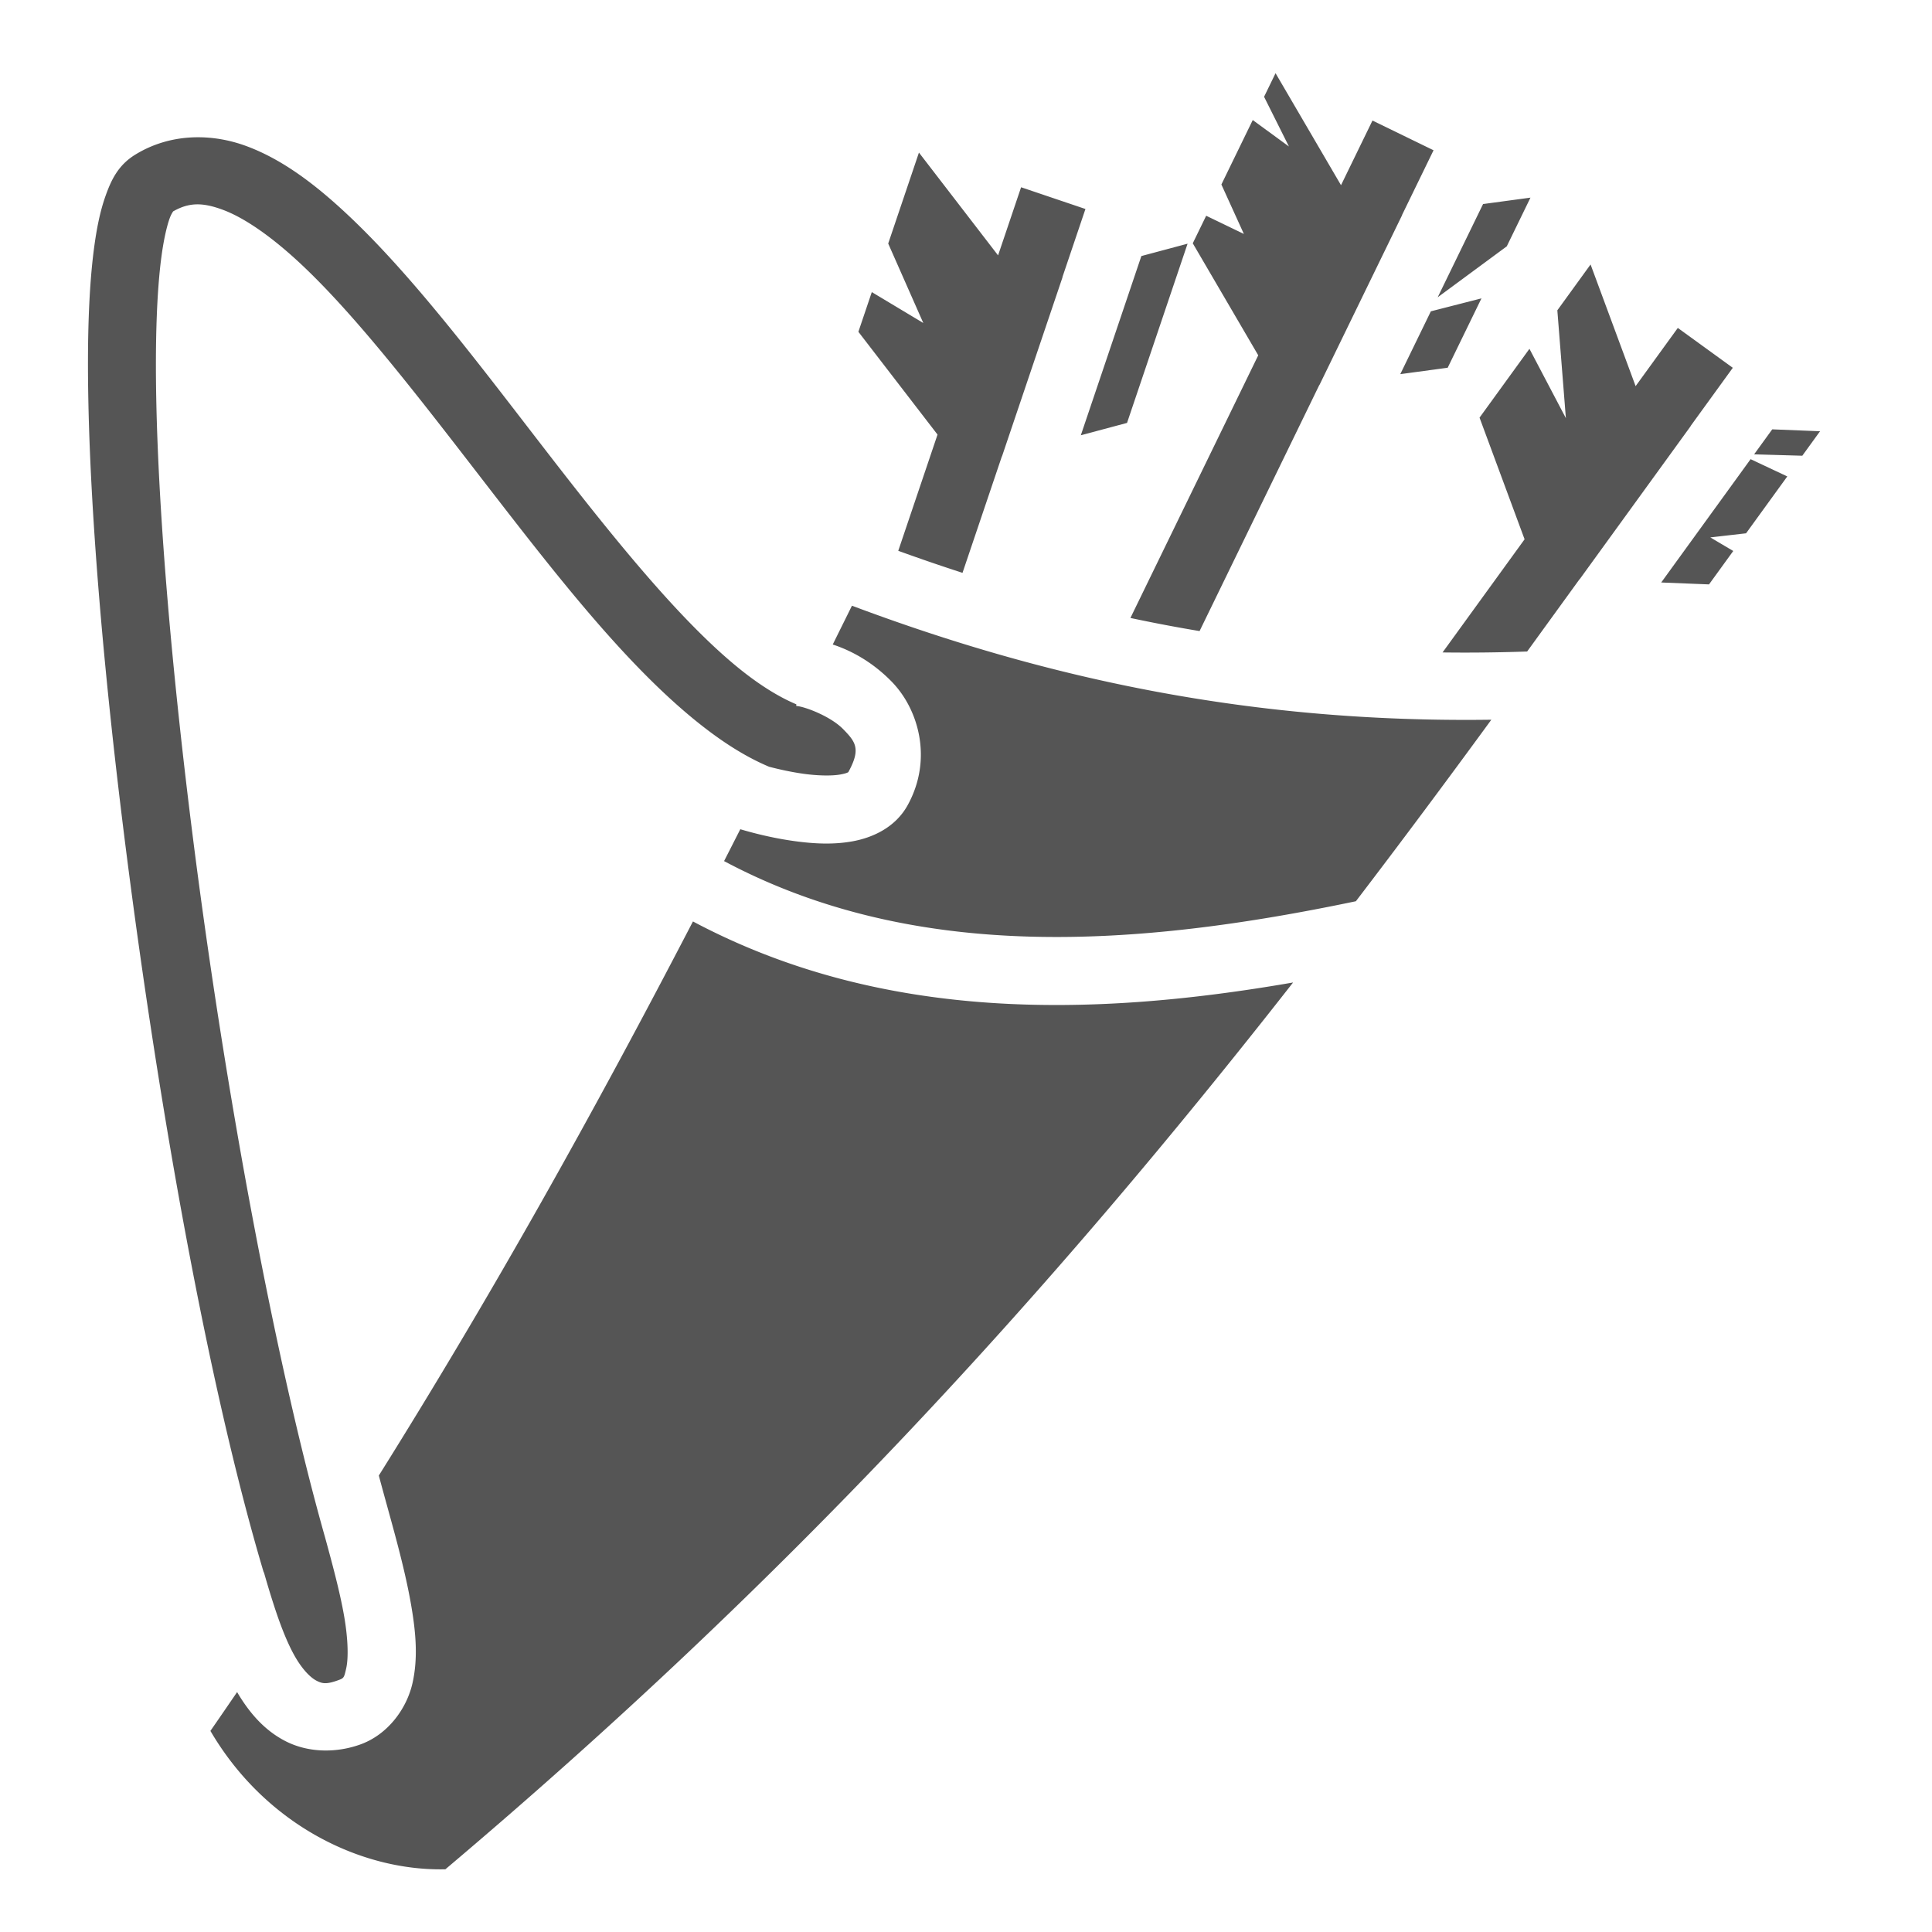 <?xml version="1.0" encoding="UTF-8" standalone="no"?>
<svg
   style="height: 512px; width: 512px;"
   viewBox="0 0 512 512"
   version="1.1"
   id="svg1042"
   sodipodi:docname="arrows_slot.svg"
   inkscape:version="1.1.2 (0a00cf5339, 2022-02-04)"
   xmlns:inkscape="http://www.inkscape.org/namespaces/inkscape"
   xmlns:sodipodi="http://sodipodi.sourceforge.net/DTD/sodipodi-0.dtd"
   xmlns="http://www.w3.org/2000/svg"
   xmlns:svg="http://www.w3.org/2000/svg">
  <defs
     id="defs1046" />
  <sodipodi:namedview
     id="namedview1044"
     pagecolor="#ffffff"
     bordercolor="#666666"
     borderopacity="1.0"
     inkscape:pageshadow="2"
     inkscape:pageopacity="0.0"
     inkscape:pagecheckerboard="0"
     showgrid="false"
     inkscape:zoom="1.7050781"
     inkscape:cx="256"
     inkscape:cy="256"
     inkscape:window-width="1850"
     inkscape:window-height="1136"
     inkscape:window-x="0"
     inkscape:window-y="0"
     inkscape:window-maximized="1"
     inkscape:current-layer="svg1042" />
  <g
     class=""
     style="fill:#555555;fill-opacity:1"
     transform="translate(-3.176,1.397)"
     id="g1040">
    <path
       d="m 341.21,18.004 -3.04,6.248 6.585,13.173 -9.588,-7.005 -8.31,17.076 5.96,13.107 -9.99,-4.824 -3.554,7.3 17.35,29.683 -33.874,69.606 a 416.538,416.538 0 0 0 18.326,3.477 l 31.722,-65.19 0.04,-0.005 21.937,-45.078 -0.04,0.006 L 383.08,38.425 366.896,30.55 358.558,47.683 341.21,18.001 Z M 55.578,34.978 c -0.634,0.002 -1.267,0.02 -1.9,0.057 -5.067,0.296 -10.09,1.74 -14.67,4.56 -4.553,2.804 -6.37,6.767 -7.827,10.832 -1.457,4.066 -2.388,8.677 -3.095,14.045 -1.413,10.738 -1.816,24.476 -1.486,40.66 0.658,32.37 4.336,74.363 9.923,118.346 8.822,69.45 22.01,143.094 36.53,191.793 l 0.054,-0.014 c 0.545,1.88 1.134,3.9 1.77,5.962 l 0.01,0.04 c 0.362,1.148 0.725,2.282 1.087,3.398 1.698,5.15 3.677,10.255 5.957,13.908 1.857,2.973 3.763,4.76 5.17,5.465 1.405,0.703 2.444,1.013 5.48,-0.07 1.757,-0.626 1.752,-0.61 2.35,-3.255 0.6,-2.647 0.505,-7.635 -0.522,-13.617 -1.064,-6.19 -2.98,-13.38 -5.028,-20.86 -13.193,-46.49 -26.532,-118.342 -35.002,-185.017 -5.53,-43.537 -9.145,-85.127 -9.783,-116.443 -0.32,-15.658 0.13,-28.787 1.336,-37.945 0.604,-4.58 1.424,-8.17 2.194,-10.318 0.38,-1.06 0.784,-1.647 0.94,-1.883 4.144,-2.356 7.705,-2.46 13.236,-0.394 5.81,2.17 13.136,7.287 20.948,14.655 15.623,14.735 33.2,37.99 51.013,61.012 17.813,23.023 35.792,45.84 54.308,60.533 5.98,4.747 12.075,8.698 18.43,11.374 2.59,0.674 5.962,1.44 9.43,1.905 3.61,0.482 7.23,0.544 9.443,0.148 1.64,-0.293 2.058,-0.586 2.116,-0.625 3.39,-6.163 1.936,-8.012 -1.37,-11.398 -3.317,-3.398 -10.153,-5.99 -12.435,-6.143 l 0.03,-0.433 c -4.388,-1.84 -9.276,-4.82 -14.453,-8.928 -15.74,-12.492 -33.554,-34.564 -51.26,-57.45 C 130.797,95.994 113.134,72.321 95.602,55.788 86.836,47.52 78.102,40.915 68.606,37.368 64.452,35.814 60.021,34.968 55.584,34.98 Z m 191.127,4.06 -8.145,24.102 9.3,21.06 -13.648,-8.19 -3.554,10.52 20.972,27.243 -10.406,30.8 c 5.658,2.05 11.33,3.997 17.027,5.84 l 10.427,-30.86 0.037,-0.01 16.05,-47.495 -0.042,0.012 6.106,-18.072 -17.053,-5.762 -6.1,18.053 -20.97,-27.243 z m 162.064,11.94 -12.565,1.7 -12.026,24.71 18.306,-13.502 6.283,-12.908 z m -90.872,12.205 -12.247,3.277 -16.045,47.495 12.248,-3.278 16.045,-47.494 z m 106.797,5.508 -8.807,12.15 2.262,28.574 -9.654,-18.375 -13.225,18.24 11.938,32.24 -21.738,29.987 c 7.335,0.094 14.8,0.016 22.416,-0.25 l 13.883,-19.154 0.04,0.002 29.424,-40.588 -0.04,-0.002 11.194,-15.443 -14.572,-10.566 -11.184,15.427 z m -28.916,8.982 -13.41,3.433 -8.103,16.65 12.564,-1.7 8.95,-18.383 z m 77.06,34.71 -4.803,6.625 12.77,0.366 4.702,-6.487 -12.67,-0.505 z m -5.733,7.905 -23.69,32.68 12.668,0.507 6.422,-8.857 -6.08,-3.598 9.475,-1.087 10.926,-15.072 -9.72,-4.573 z m -238.152,38.83 c -1.702,3.462 -3.393,6.85 -5.09,10.285 5.506,1.805 10.928,5.036 15.63,9.854 7.124,7.297 10.943,20.566 4.212,32.744 -3.314,5.994 -9.456,8.64 -14.668,9.572 -5.214,0.932 -10.3,0.602 -14.998,-0.025 -6.17,-0.825 -11.544,-2.263 -14.677,-3.19 -1.432,2.818 -2.863,5.64 -4.3,8.443 50.84,27.08 109.533,22.75 167.438,10.64 12.018,-15.735 23.947,-31.747 35.897,-48.106 -62.995,0.883 -117.13,-10.59 -169.445,-30.217 z m -42.14,83.683 c -25.922,49.92 -52.78,98.18 -83.245,146.836 2.912,10.984 6.645,23.148 8.578,34.405 1.223,7.123 1.856,13.942 0.338,20.64 -1.518,6.7 -6.486,13.604 -13.86,16.234 -6.776,2.417 -13.994,2.012 -19.59,-0.793 -5.598,-2.804 -9.44,-7.322 -12.374,-12.025 -0.223,-0.356 -0.433,-0.717 -0.647,-1.078 -2.342,3.425 -4.683,6.85 -7.072,10.287 C 73.4,482.04 98.747,494.51 121.21,493.98 211.93,417.368 280.956,341.866 345.86,258.97 292.488,268.235 236.855,269.383 186.816,242.8 Z"
       fill="#fff"
       fill-opacity="1"
       id="path1038"
       style="fill:#555555;fill-opacity:1" />
  </g>
</svg>
